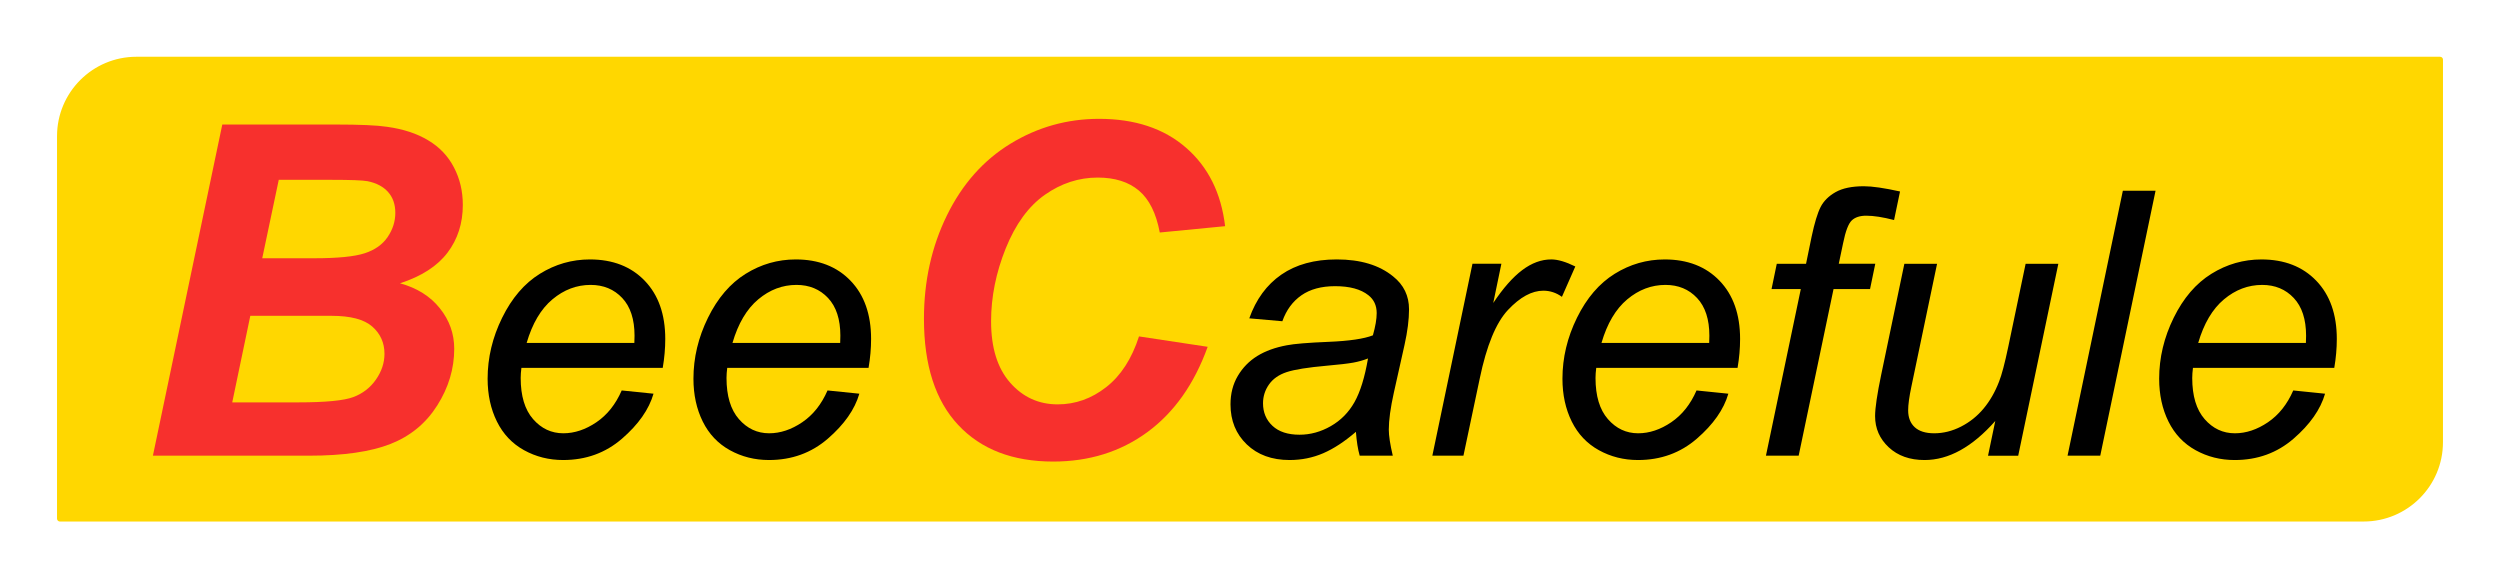<svg version="1.1" viewBox="0.0 0.0 432.315 100.0" fill="none" stroke="none" stroke-linecap="square" stroke-miterlimit="10" xmlns:xlink="http://www.w3.org/1999/xlink" xmlns="http://www.w3.org/2000/svg"><clipPath id="p.0"><path d="m0 0l432.315 0l0 100.0l-432.315 0l0 -100.0z" clip-rule="nonzero"/></clipPath><g clip-path="url(#p.0)"><path fill="#000000" fill-opacity="0.0" d="m0 0l432.315 0l0 100.0l-432.315 0z" fill-rule="evenodd"/><path fill="#ffd700" d="m23.591 10.315l398.362 0c9.1552734E-4 0 0.002 3.6144257E-4 0.002 0.001c6.4086914E-4 6.427765E-4 0.001 0.002 0.001 0.002l-0.003 66.138c0 7.306 -5.923 13.229 -13.229 13.229l-398.362 0l0 0c-0.002 0 -0.003 -0.002 -0.003 -0.003l0.003 -66.138l0 0c0 -7.306 5.923 -13.229 13.229 -13.229z" fill-rule="evenodd"/><path stroke="#ffd700" stroke-width="1.0" stroke-linejoin="round" stroke-linecap="butt" d="m23.591 10.315l398.362 0c9.1552734E-4 0 0.002 3.6144257E-4 0.002 0.001c6.4086914E-4 6.427765E-4 0.001 0.002 0.001 0.002l-0.003 66.138c0 7.306 -5.923 13.229 -13.229 13.229l-398.362 0l0 0c-0.002 0 -0.003 -0.002 -0.003 -0.003l0.003 -66.138l0 0c0 -7.306 5.923 -13.229 13.229 -13.229z" fill-rule="evenodd"/><path fill="#f7302d" d="m26.44 78.8l12.0 -57.266l19.562 0q6.375 0 8.906 0.391q4.219 0.578 7.141 2.344q2.938 1.75 4.453 4.688q1.531 2.922 1.531 6.484q0 4.766 -2.656 8.266q-2.656 3.484 -8.203 5.281q4.422 1.219 6.891 4.328q2.484 3.094 2.484 7.0q0 5.156 -2.938 9.797q-2.922 4.625 -8.078 6.656q-5.156 2.031 -14.094 2.031l-27.0 0zm18.906 -34.141l8.984 0q6.062 0 8.719 -0.859q2.656 -0.859 3.984 -2.812q1.328 -1.953 1.328 -4.188q0 -2.188 -1.25 -3.594q-1.25 -1.406 -3.562 -1.875q-1.281 -0.234 -6.203 -0.234l-9.141 0l-2.859 13.562zm-5.188 24.922l11.359 0q7.156 0 9.594 -0.922q2.438 -0.922 3.906 -3.031q1.469 -2.109 1.469 -4.453q0 -2.844 -2.109 -4.703q-2.109 -1.859 -7.031 -1.859l-14.062 0l-3.125 14.969z" fill-rule="nonzero"/><path fill="#000000" d="m107.51 67.519l5.5 0.562q-1.188 4.094 -5.453 7.781q-4.266 3.688 -10.172 3.688q-3.688 0 -6.766 -1.703q-3.078 -1.703 -4.688 -4.953q-1.609 -3.25 -1.609 -7.406q0 -5.438 2.516 -10.547q2.516 -5.109 6.516 -7.594q4.0 -2.484 8.656 -2.484q5.938 0 9.484 3.688q3.547 3.688 3.547 10.062q0 2.438 -0.438 5.0l-24.438 0q-0.125 0.969 -0.125 1.75q0 4.656 2.141 7.109q2.141 2.453 5.234 2.453q2.906 0 5.719 -1.906q2.812 -1.906 4.375 -5.5zm-16.438 -8.219l18.625 0q0.031 -0.875 0.031 -1.25q0 -4.25 -2.125 -6.516q-2.125 -2.266 -5.469 -2.266q-3.625 0 -6.609 2.5q-2.984 2.5 -4.453 7.531zm52.031 8.219l5.5 0.562q-1.188 4.094 -5.453 7.781q-4.266 3.688 -10.172 3.688q-3.688 0 -6.766 -1.703q-3.078 -1.703 -4.688 -4.953q-1.609 -3.25 -1.609 -7.406q0 -5.438 2.516 -10.547q2.516 -5.109 6.516 -7.594q4.0 -2.484 8.656 -2.484q5.938 0 9.484 3.688q3.547 3.688 3.547 10.062q0 2.438 -0.438 5.0l-24.438 0q-0.125 0.969 -0.125 1.75q0 4.656 2.141 7.109q2.141 2.453 5.234 2.453q2.906 0 5.719 -1.906q2.812 -1.906 4.375 -5.5zm-16.438 -8.219l18.625 0q0.031 -0.875 0.031 -1.25q0 -4.25 -2.125 -6.516q-2.125 -2.266 -5.469 -2.266q-3.625 0 -6.609 2.5q-2.984 2.5 -4.453 7.531z" fill-rule="nonzero"/><path fill="#f7302d" d="m196.963 58.175l11.875 1.797q-3.469 9.641 -10.422 14.75q-6.953 5.094 -16.297 5.094q-10.5 0 -16.422 -6.328q-5.922 -6.328 -5.922 -18.359q0 -9.766 3.969 -17.875q3.969 -8.109 11.0 -12.406q7.031 -4.297 15.312 -4.297q9.297 0 15.031 4.984q5.75 4.984 6.766 13.578l-11.297 1.094q-0.938 -5.0 -3.609 -7.25q-2.672 -2.25 -7.125 -2.25q-4.891 0 -9.125 2.969q-4.234 2.969 -6.781 9.281q-2.531 6.312 -2.531 12.594q0 6.875 3.297 10.625q3.297 3.75 8.219 3.75q4.578 0 8.375 -2.969q3.812 -2.969 5.688 -8.781z" fill-rule="nonzero"/><path fill="#000000" d="m234.471 74.675q-2.938 2.531 -5.656 3.703q-2.719 1.172 -5.812 1.172q-4.594 0 -7.406 -2.703q-2.812 -2.703 -2.812 -6.922q0 -2.781 1.266 -4.922q1.266 -2.141 3.359 -3.438q2.094 -1.297 5.125 -1.859q1.906 -0.375 7.234 -0.594q5.328 -0.219 7.641 -1.125q0.656 -2.312 0.656 -3.844q0 -1.969 -1.438 -3.094q-1.969 -1.562 -5.75 -1.562q-3.562 0 -5.828 1.578q-2.266 1.578 -3.297 4.484l-5.719 -0.5q1.75 -4.938 5.547 -7.562q3.797 -2.625 9.578 -2.625q6.156 0 9.75 2.938q2.75 2.188 2.75 5.688q0 2.656 -0.781 6.156l-1.844 8.25q-0.875 3.938 -0.875 6.406q0 1.562 0.688 4.5l-5.719 0q-0.469 -1.625 -0.656 -4.125zm2.094 -12.688q-1.188 0.469 -2.547 0.719q-1.359 0.25 -4.547 0.531q-4.938 0.438 -6.969 1.109q-2.031 0.672 -3.062 2.141q-1.031 1.469 -1.031 3.25q0 2.375 1.641 3.906q1.641 1.531 4.672 1.531q2.812 0 5.406 -1.484q2.594 -1.484 4.094 -4.141q1.5 -2.656 2.344 -7.563zm11.125 16.813l6.938 -33.188l5 0l-1.406 6.781q2.562 -3.844 5.016 -5.688q2.453 -1.844 5.016 -1.844q1.688 0 4.156 1.219l-2.312 5.25q-1.469 -1.062 -3.219 -1.062q-2.969 0 -6.094 3.312q-3.125 3.312 -4.906 11.906l-2.812 13.312l-5.375 0zm45.687 -11.281l5.5 0.562q-1.188 4.094 -5.453 7.781q-4.266 3.688 -10.172 3.688q-3.688 0 -6.766 -1.703q-3.078 -1.703 -4.688 -4.953q-1.609 -3.25 -1.609 -7.406q0 -5.438 2.516 -10.547q2.516 -5.109 6.516 -7.594q4.0 -2.484 8.656 -2.484q5.938 0 9.484 3.688q3.547 3.688 3.547 10.062q0 2.438 -0.438 5.0l-24.438 0q-0.125 0.969 -0.125 1.75q0 4.656 2.141 7.109q2.141 2.453 5.234 2.453q2.906 0 5.719 -1.906q2.812 -1.906 4.375 -5.5zm-16.438 -8.219l18.625 0q0.031 -0.875 0.031 -1.25q0 -4.25 -2.125 -6.516q-2.125 -2.266 -5.469 -2.266q-3.625 0 -6.609 2.5q-2.984 2.5 -4.453 7.531zm28.438 19.5l6.031 -28.813l-5.062 0l0.906 -4.375l5.062 0l0.969 -4.719q0.75 -3.531 1.547 -5.094q0.797 -1.562 2.594 -2.578q1.797 -1.016 4.891 -1.016q2.156 0 6.25 0.906l-1.031 4.938q-2.875 -0.75 -4.812 -0.75q-1.656 0 -2.516 0.828q-0.859 0.828 -1.484 3.922l-0.75 3.562l6.312 0l-0.906 4.375l-6.312 0l-6.031 28.813l-5.656 0zm39.656 -6.0q-5.969 6.75 -12.219 6.75q-3.844 0 -6.203 -2.203q-2.359 -2.203 -2.359 -5.391q0 -2.094 1.062 -7.188l4.0 -19.156l5.656 0l-4.438 21.219q-0.562 2.656 -0.562 4.125q0 1.875 1.141 2.922q1.141 1.047 3.359 1.047q2.375 0 4.641 -1.156q2.266 -1.156 3.906 -3.125q1.641 -1.969 2.672 -4.656q0.688 -1.719 1.594 -6.031l3.0 -14.344l5.656 0l-6.938 33.188l-5.219 0l1.25 -6.0zm12.5 6.0l9.562 -45.813l5.656 0l-9.562 45.813l-5.656 0zm39.031 -11.281l5.5 0.562q-1.188 4.094 -5.453 7.781q-4.266 3.688 -10.172 3.688q-3.688 0 -6.766 -1.703q-3.078 -1.703 -4.688 -4.953q-1.609 -3.25 -1.609 -7.406q0 -5.438 2.516 -10.547q2.516 -5.109 6.516 -7.594q4.0 -2.484 8.656 -2.484q5.938 0 9.484 3.688q3.547 3.688 3.547 10.062q0 2.438 -0.438 5.0l-24.438 0q-0.125 0.969 -0.125 1.75q0 4.656 2.141 7.109q2.141 2.453 5.234 2.453q2.906 0 5.719 -1.906q2.812 -1.906 4.375 -5.5zm-16.438 -8.219l18.625 0q0.031 -0.875 0.031 -1.25q0 -4.25 -2.125 -6.516q-2.125 -2.266 -5.469 -2.266q-3.625 0 -6.609 2.5q-2.984 2.5 -4.453 7.531z" fill-rule="nonzero"/></g></svg>